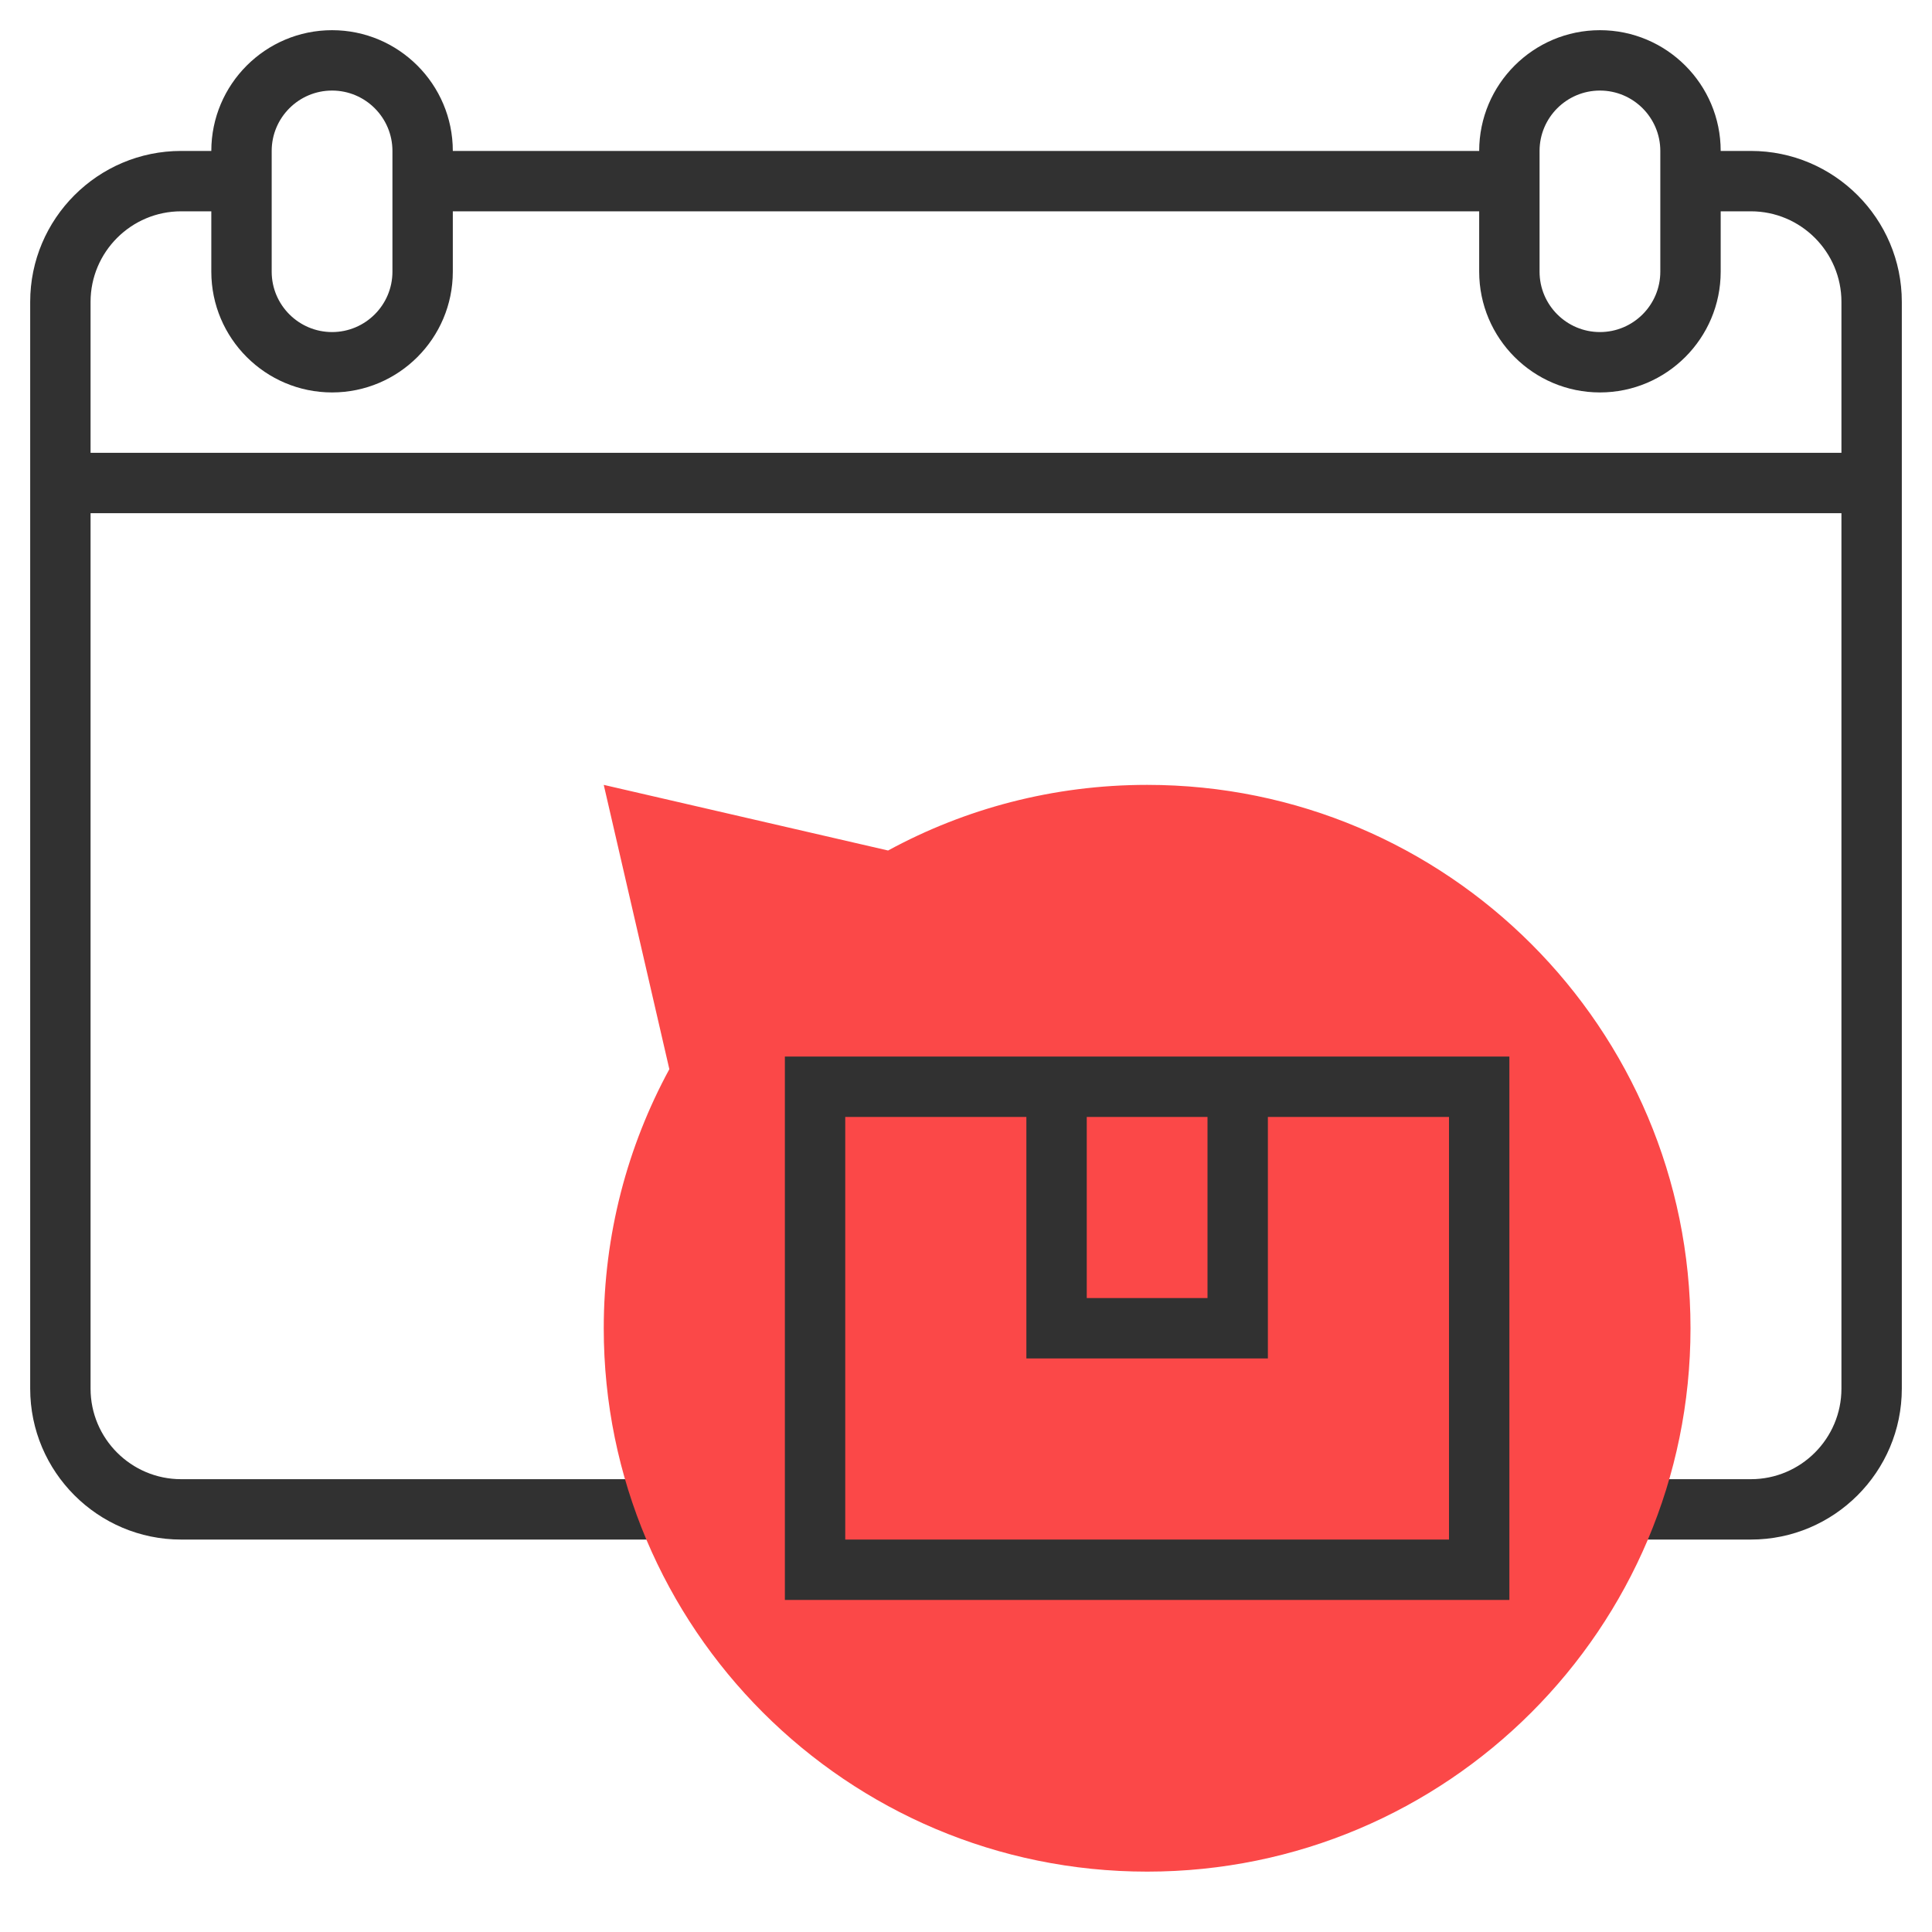 <svg xmlns="http://www.w3.org/2000/svg" xmlns:xlink="http://www.w3.org/1999/xlink" version="1.1" id="rot-045" x="0px" y="0px" viewBox="0 0 64 64" style="enable-background:new 0 0 64 64;" xml:space="preserve">
<g>
	<path style="fill:#313131;" d="M58,5h-1c0-2.206-1.794-4-4-4s-4,1.794-4,4H15c0-2.206-1.794-4-4-4S7,2.794,7,5H6   c-2.757,0-5,2.243-5,5v36c0,2.757,2.243,5,5,5h17v-2H6c-1.654,0-3-1.346-3-3V17h58v29c0,1.654-1.346,3-3,3h-5v2h5   c2.757,0,5-2.243,5-5V10C63,7.243,60.757,5,58,5z M51,5c0-1.103,0.897-2,2-2s2,0.897,2,2v4c0,1.103-0.897,2-2,2s-2-0.897-2-2V5z    M9,5c0-1.103,0.897-2,2-2s2,0.897,2,2v4c0,1.103-0.897,2-2,2s-2-0.897-2-2V5z M3,15v-5c0-1.654,1.346-3,3-3h1v2   c0,2.206,1.794,4,4,4s4-1.794,4-4V7h34v2c0,2.206,1.794,4,4,4s4-1.794,4-4V7h1c1.654,0,3,1.346,3,3v5H3z"></path>
	<path style="fill:#fb4848;" d="M38,26c-3.107,0-6.031,0.787-8.581,2.174L20,26l2.173,9.418C20.787,37.969,20,40.893,20,44   c0,9.941,8.059,18,18,18s18-8.059,18-18C56,34.059,47.941,26,38,26z"></path>
	<path style="fill:#313131;" d="M26,53h24V35H26V53z M36,37h4v6h-4V37z M28,37h6v8h8v-8h6v14H28V37z"></path>
</g>

	</svg>